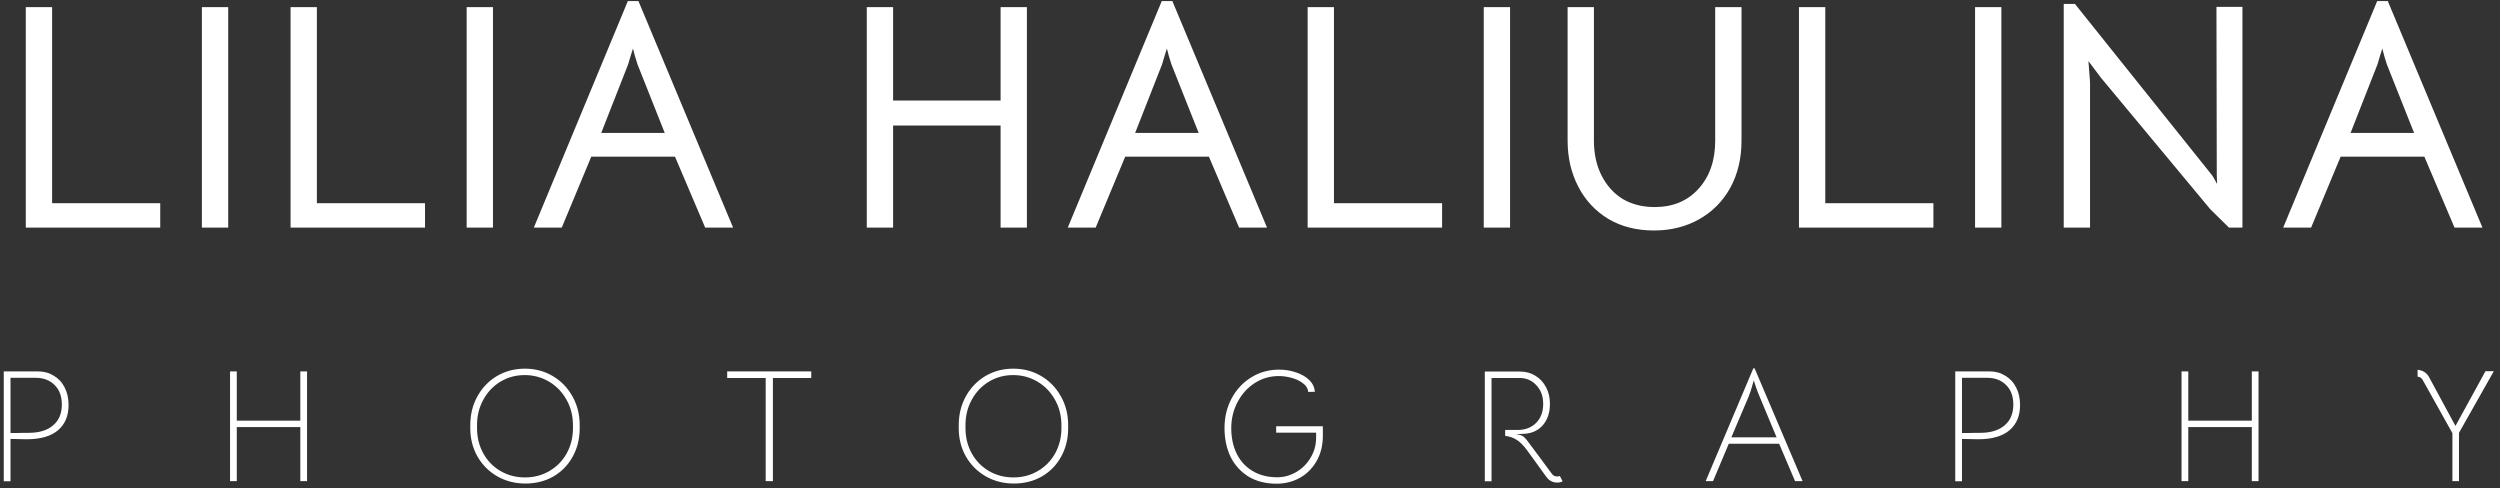 <svg width="374" height="73" viewBox="0 0 374 73" fill="none" xmlns="http://www.w3.org/2000/svg">
<rect x="0" y="0" width="374" height="73" fill="#333333" stroke="none"/>
<path d="M3.859 1.072H7.795V30.4H23.971V34.048H3.859V1.072ZM30.203 1.072H34.139V34.048H30.203V1.072ZM43.468 1.072H47.404V30.4H63.581V34.048H43.468V1.072ZM69.812 1.072H73.748V34.048H69.812V1.072ZM93.926 0.16H95.51L109.67 34.048H105.494L100.982 23.44H88.454L84.038 34.048H79.862L93.926 0.16ZM95.366 9.616L94.982 8.368L94.694 7.264L94.358 8.32L93.974 9.616L89.942 19.888H99.446L95.366 9.616ZM129.672 1.072H133.608V15.04H149.688V1.072H153.624V34.048H149.688V18.784H133.608V34.048H129.672V1.072ZM173.801 0.16H175.385L189.545 34.048H185.369L180.857 23.44H168.329L163.913 34.048H159.737L173.801 0.16ZM175.241 9.616L174.857 8.368L174.569 7.264L174.233 8.32L173.849 9.616L169.817 19.888H179.321L175.241 9.616ZM195.625 1.072H199.561V30.4H215.737V34.048H195.625V1.072ZM221.969 1.072H225.905V34.048H221.969V1.072ZM247.426 34.48C244.834 34.48 242.562 33.904 240.61 32.752C238.658 31.568 237.154 29.952 236.098 27.904C235.042 25.856 234.514 23.568 234.514 21.04V1.072H238.45V21.04C238.45 23.024 238.834 24.768 239.602 26.272C240.37 27.776 241.426 28.944 242.77 29.776C244.146 30.576 245.73 30.976 247.522 30.976C250.274 30.976 252.466 30.064 254.098 28.24C255.762 26.416 256.594 24.016 256.594 21.04V1.072H260.53V21.04C260.53 23.696 259.97 26.048 258.85 28.096C257.73 30.112 256.178 31.68 254.194 32.8C252.21 33.92 249.954 34.48 247.426 34.48ZM269.125 1.072H273.061V30.4H289.237V34.048H269.125V1.072ZM295.469 1.072H299.405V34.048H295.469V1.072ZM308.734 0.592H310.414L331.006 26.32L331.678 27.52L331.63 26.176L331.582 1.024H335.47V34.048H333.454L330.67 31.312L314.302 11.632L312.43 9.136L312.67 12.304V34.048H308.734V0.592ZM355.629 0.16H357.213L371.373 34.048H367.197L362.685 23.44H350.157L345.741 34.048H341.565L355.629 0.16ZM357.069 9.616L356.685 8.368L356.397 7.264L356.061 8.32L355.677 9.616L351.645 19.888H361.149L357.069 9.616ZM5.674 55.56C6.57 55.56 7.362 55.776 8.05 56.208C8.754 56.624 9.298 57.216 9.682 57.984C10.066 58.736 10.258 59.608 10.258 60.6C10.258 62.216 9.73 63.472 8.674 64.368C7.618 65.264 6.058 65.712 3.994 65.712L1.57 65.664V72H0.562V55.56H5.674ZM4.282 64.752C5.85 64.752 7.066 64.384 7.93 63.648C8.81 62.912 9.25 61.872 9.25 60.528C9.25 59.28 8.89 58.304 8.17 57.6C7.45 56.88 6.506 56.52 5.338 56.52H1.57V64.776C2.002 64.792 2.666 64.784 3.562 64.752H4.282ZM34.416 55.56H35.423V62.928H44.928V55.56H45.935V71.976H44.928V63.888H35.423V71.976H34.416V55.56ZM78.611 72.336C77.059 72.336 75.651 71.976 74.387 71.256C73.139 70.536 72.155 69.552 71.435 68.304C70.715 67.04 70.355 65.624 70.355 64.056V63.6C70.355 62.016 70.707 60.584 71.411 59.304C72.131 58.008 73.107 56.992 74.339 56.256C75.587 55.52 76.979 55.152 78.515 55.152C80.051 55.152 81.443 55.52 82.691 56.256C83.939 56.992 84.923 58.008 85.643 59.304C86.363 60.584 86.723 62.016 86.723 63.6V64.056C86.723 65.64 86.371 67.064 85.667 68.328C84.979 69.576 84.019 70.56 82.787 71.28C81.555 71.984 80.163 72.336 78.611 72.336ZM78.539 71.424C79.883 71.424 81.099 71.104 82.187 70.464C83.291 69.824 84.155 68.944 84.779 67.824C85.403 66.688 85.715 65.432 85.715 64.056V63.6C85.715 62.208 85.395 60.944 84.755 59.808C84.115 58.656 83.243 57.752 82.139 57.096C81.035 56.44 79.819 56.112 78.491 56.112C77.163 56.112 75.955 56.44 74.867 57.096C73.779 57.752 72.923 58.656 72.299 59.808C71.675 60.944 71.363 62.208 71.363 63.6V64.056C71.363 65.432 71.675 66.688 72.299 67.824C72.923 68.944 73.779 69.824 74.867 70.464C75.971 71.104 77.195 71.424 78.539 71.424ZM114.547 56.544H108.787V55.56H121.363V56.544H115.627V71.976H114.547V56.544ZM151.684 72.336C150.132 72.336 148.724 71.976 147.46 71.256C146.212 70.536 145.228 69.552 144.508 68.304C143.788 67.04 143.428 65.624 143.428 64.056V63.6C143.428 62.016 143.78 60.584 144.484 59.304C145.204 58.008 146.18 56.992 147.412 56.256C148.66 55.52 150.052 55.152 151.588 55.152C153.124 55.152 154.516 55.52 155.764 56.256C157.012 56.992 157.996 58.008 158.716 59.304C159.436 60.584 159.796 62.016 159.796 63.6V64.056C159.796 65.64 159.444 67.064 158.74 68.328C158.052 69.576 157.092 70.56 155.86 71.28C154.628 71.984 153.236 72.336 151.684 72.336ZM151.612 71.424C152.956 71.424 154.172 71.104 155.26 70.464C156.364 69.824 157.228 68.944 157.852 67.824C158.476 66.688 158.788 65.432 158.788 64.056V63.6C158.788 62.208 158.468 60.944 157.828 59.808C157.188 58.656 156.316 57.752 155.212 57.096C154.108 56.44 152.892 56.112 151.564 56.112C150.236 56.112 149.028 56.44 147.94 57.096C146.852 57.752 145.996 58.656 145.372 59.808C144.748 60.944 144.436 62.208 144.436 63.6V64.056C144.436 65.432 144.748 66.688 145.372 67.824C145.996 68.944 146.852 69.824 147.94 70.464C149.044 71.104 150.268 71.424 151.612 71.424ZM197.899 65.16C197.899 66.616 197.587 67.888 196.963 68.976C196.339 70.064 195.499 70.904 194.443 71.496C193.387 72.072 192.235 72.36 190.987 72.36C189.355 72.36 187.955 72.008 186.787 71.304C185.619 70.584 184.723 69.6 184.099 68.352C183.491 67.088 183.187 65.648 183.187 64.032C183.187 62.416 183.539 60.944 184.243 59.616C184.963 58.272 185.947 57.216 187.195 56.448C188.443 55.68 189.835 55.296 191.371 55.296C192.235 55.296 193.067 55.432 193.867 55.704C194.667 55.96 195.323 56.336 195.835 56.832C196.363 57.328 196.651 57.92 196.699 58.608L195.715 58.632C195.667 58.12 195.403 57.688 194.923 57.336C194.443 56.968 193.867 56.696 193.195 56.52C192.539 56.344 191.915 56.256 191.323 56.256C189.995 56.256 188.787 56.608 187.699 57.312C186.611 58.016 185.755 58.968 185.131 60.168C184.507 61.352 184.195 62.648 184.195 64.056C184.195 65.48 184.467 66.752 185.011 67.872C185.555 68.976 186.347 69.84 187.387 70.464C188.427 71.088 189.659 71.4 191.083 71.4C192.059 71.4 192.995 71.144 193.891 70.632C194.787 70.12 195.507 69.408 196.051 68.496C196.611 67.584 196.891 66.568 196.891 65.448V64.728H190.915V63.768H197.899V65.16ZM233.766 72C233.558 72.128 233.286 72.192 232.95 72.192C232.294 72.192 231.758 71.912 231.342 71.352L228.438 67.344C227.91 66.624 227.398 66.112 226.902 65.808C226.422 65.488 225.846 65.288 225.174 65.208V64.32H227.046C228.182 64.32 229.102 63.968 229.806 63.264C230.51 62.544 230.862 61.6 230.862 60.432C230.862 59.296 230.526 58.368 229.854 57.648C229.182 56.912 228.334 56.544 227.31 56.544H223.134V72H222.126V55.584H227.406C228.254 55.584 229.014 55.792 229.686 56.208C230.374 56.624 230.91 57.2 231.294 57.936C231.678 58.656 231.87 59.48 231.87 60.408C231.87 61.704 231.526 62.76 230.838 63.576C230.15 64.376 229.23 64.816 228.078 64.896C227.534 64.928 227.11 64.944 226.806 64.944C227.222 65.008 227.534 65.096 227.742 65.208C227.95 65.32 228.166 65.52 228.39 65.808C228.902 66.48 229.542 67.336 230.31 68.376C231.078 69.4 231.686 70.224 232.134 70.848C232.342 71.136 232.606 71.28 232.926 71.28C233.118 71.28 233.262 71.256 233.358 71.208L233.766 72ZM262.297 55.104H262.489L269.665 71.976H268.537L266.161 66.384H258.625L256.273 71.976H255.169L262.297 55.104ZM263.257 59.376C263.065 58.928 262.873 58.432 262.681 57.888C262.505 57.344 262.401 57.016 262.369 56.904L262.225 57.384C262.017 58.184 261.801 58.848 261.577 59.376L259.009 65.424H265.777L263.257 59.376ZM297.617 55.56C298.513 55.56 299.305 55.776 299.993 56.208C300.697 56.624 301.241 57.216 301.625 57.984C302.009 58.736 302.201 59.608 302.201 60.6C302.201 62.216 301.673 63.472 300.617 64.368C299.561 65.264 298.001 65.712 295.937 65.712L293.513 65.664V72H292.505V55.56H297.617ZM296.225 64.752C297.793 64.752 299.009 64.384 299.873 63.648C300.753 62.912 301.193 61.872 301.193 60.528C301.193 59.28 300.833 58.304 300.113 57.6C299.393 56.88 298.449 56.52 297.281 56.52H293.513V64.776C293.945 64.792 294.609 64.784 295.505 64.752H296.225ZM326.358 55.56H327.366V62.928H336.87V55.56H337.878V71.976H336.87V63.888H327.366V71.976H326.358V55.56ZM362.441 56.856C362.281 56.552 362.025 56.384 361.673 56.352V55.32C362.457 55.4 363.025 55.76 363.377 56.4L367.337 63.72L371.825 55.536H373.073L367.865 64.752V71.976H366.881V64.8L362.441 56.856Z" fill="white"/>
</svg>
